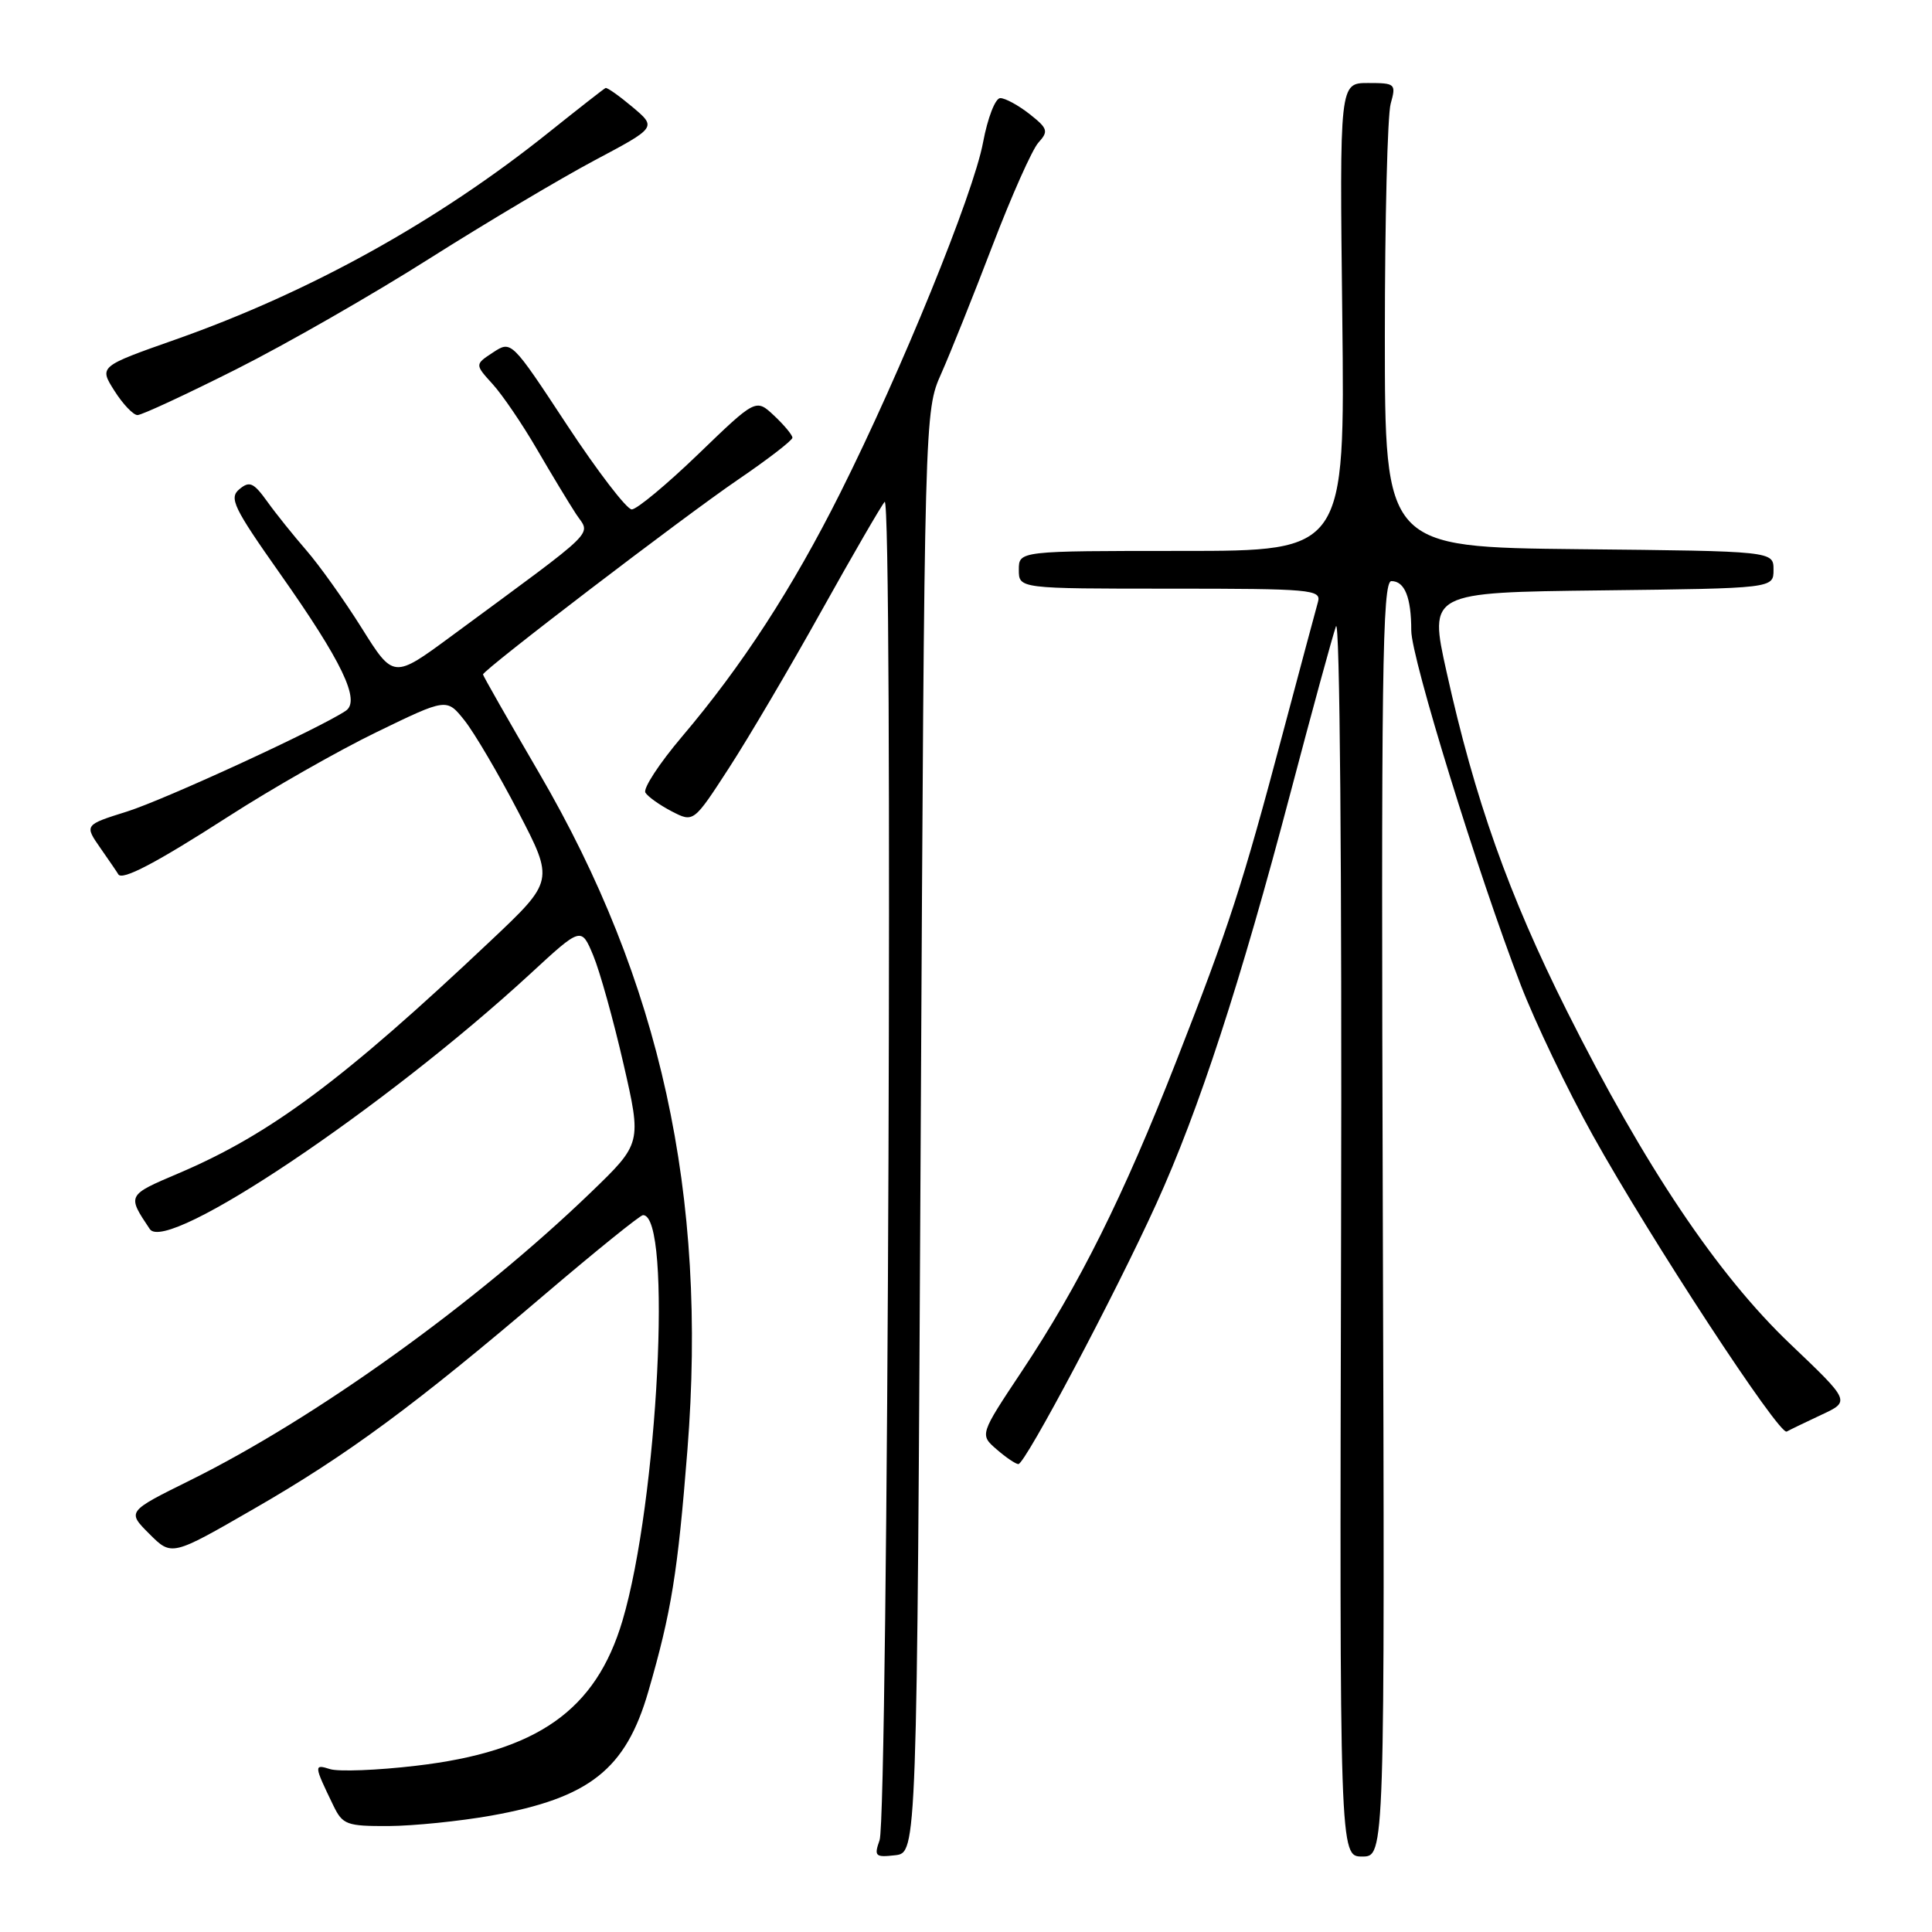 <?xml version="1.0" encoding="UTF-8" standalone="no"?>
<!DOCTYPE svg PUBLIC "-//W3C//DTD SVG 1.1//EN" "http://www.w3.org/Graphics/SVG/1.1/DTD/svg11.dtd" >
<svg xmlns="http://www.w3.org/2000/svg" xmlns:xlink="http://www.w3.org/1999/xlink" version="1.1" viewBox="0 0 256 256">
 <g >
 <path fill="currentColor"
d=" M 122.00 150.00 C 122.50 54.50 122.50 54.50 124.72 49.50 C 125.94 46.75 129.00 39.11 131.52 32.52 C 134.04 25.94 136.77 19.80 137.60 18.89 C 138.96 17.39 138.84 17.02 136.42 15.11 C 134.94 13.95 133.20 13.00 132.54 13.00 C 131.88 13.00 130.87 15.62 130.26 18.87 C 128.99 25.70 119.40 49.24 111.35 65.29 C 105.03 77.91 98.31 88.25 90.35 97.63 C 87.36 101.16 85.18 104.49 85.52 105.03 C 85.85 105.57 87.43 106.69 89.01 107.51 C 91.90 109.00 91.90 109.00 96.60 101.75 C 99.19 97.76 104.69 88.42 108.82 81.00 C 112.96 73.58 116.74 67.05 117.22 66.50 C 118.34 65.23 117.68 240.63 116.55 243.83 C 115.80 245.96 115.97 246.13 118.61 245.83 C 121.50 245.50 121.50 245.50 122.00 150.00 Z  M 183.23 161.50 C 183.00 89.18 183.16 77.00 184.37 77.00 C 186.13 77.00 187.00 79.16 187.00 83.55 C 187.00 87.19 195.82 115.74 201.50 130.50 C 203.41 135.45 207.70 144.41 211.04 150.41 C 218.71 164.20 235.77 190.25 236.75 189.69 C 237.16 189.46 239.23 188.46 241.34 187.47 C 245.19 185.68 245.19 185.68 237.22 178.09 C 227.56 168.89 217.91 154.50 207.63 133.98 C 199.88 118.51 195.43 105.96 191.67 89.00 C 189.34 78.50 189.34 78.50 212.17 78.23 C 235.00 77.96 235.00 77.96 235.00 75.50 C 235.00 73.03 235.00 73.03 209.25 72.77 C 183.50 72.50 183.50 72.50 183.50 44.50 C 183.50 29.10 183.85 15.26 184.27 13.75 C 185.01 11.10 184.90 11.00 181.27 11.00 C 177.50 11.00 177.50 11.00 177.86 42.00 C 178.21 73.00 178.21 73.00 156.61 73.00 C 135.00 73.00 135.00 73.00 135.00 75.50 C 135.00 78.00 135.00 78.00 155.07 78.00 C 173.70 78.00 175.10 78.12 174.64 79.75 C 174.37 80.71 172.29 88.47 170.02 97.00 C 164.58 117.47 162.88 122.69 155.86 140.63 C 148.84 158.56 143.00 170.27 135.39 181.71 C 129.81 190.10 129.81 190.10 132.06 192.05 C 133.29 193.12 134.59 194.00 134.94 194.00 C 135.84 194.00 147.82 171.40 153.22 159.50 C 158.86 147.11 164.36 130.24 171.02 104.96 C 173.84 94.26 176.54 84.38 177.02 83.00 C 177.53 81.54 177.82 114.88 177.70 163.25 C 177.50 246.00 177.50 246.00 180.50 246.00 C 183.50 246.00 183.50 246.00 183.23 161.50 Z  M 65.08 240.58 C 78.11 238.25 82.92 234.46 85.91 224.12 C 88.97 213.55 89.80 208.42 91.09 192.09 C 93.75 158.32 87.55 130.03 71.41 102.38 C 67.33 95.39 64.00 89.54 64.00 89.37 C 64.00 88.78 90.57 68.48 97.77 63.57 C 101.75 60.86 105.00 58.35 105.00 58.00 C 105.00 57.64 103.91 56.33 102.58 55.08 C 100.16 52.81 100.16 52.81 92.55 60.15 C 88.36 64.19 84.38 67.50 83.71 67.50 C 83.05 67.50 79.18 62.46 75.13 56.31 C 67.76 45.11 67.76 45.11 65.33 46.70 C 62.91 48.29 62.91 48.29 65.28 50.90 C 66.58 52.33 69.21 56.20 71.13 59.50 C 73.05 62.80 75.39 66.67 76.33 68.11 C 78.26 71.04 79.75 69.59 59.82 84.28 C 52.14 89.94 52.14 89.94 47.93 83.22 C 45.61 79.52 42.31 74.90 40.60 72.93 C 38.90 70.97 36.55 68.05 35.40 66.44 C 33.60 63.94 33.06 63.70 31.72 64.82 C 30.32 65.98 30.93 67.25 37.09 75.99 C 45.32 87.66 47.81 92.85 45.82 94.18 C 42.40 96.49 21.88 105.94 16.84 107.53 C 11.17 109.31 11.17 109.31 13.33 112.41 C 14.52 114.11 15.57 115.65 15.67 115.84 C 16.14 116.74 20.69 114.35 30.22 108.22 C 35.96 104.52 44.82 99.47 49.92 97.00 C 59.19 92.50 59.19 92.50 61.55 95.46 C 62.84 97.08 66.05 102.53 68.67 107.57 C 73.43 116.72 73.43 116.72 64.96 124.71 C 45.51 143.08 35.80 150.31 23.66 155.47 C 16.82 158.38 16.83 158.35 19.85 162.86 C 22.08 166.20 51.00 146.78 70.26 129.04 C 77.02 122.80 77.02 122.80 78.61 126.61 C 79.48 128.70 81.28 135.15 82.61 140.95 C 85.03 151.50 85.03 151.50 78.27 158.02 C 63.08 172.65 41.84 187.91 25.17 196.16 C 16.83 200.29 16.83 200.29 19.79 203.25 C 22.75 206.21 22.75 206.21 33.62 199.94 C 46.06 192.78 54.96 186.21 72.29 171.43 C 79.01 165.71 84.82 161.02 85.20 161.01 C 89.11 160.95 87.18 198.92 82.48 214.75 C 78.95 226.64 71.19 232.10 55.14 233.97 C 50.00 234.58 44.87 234.77 43.74 234.42 C 41.57 233.73 41.58 233.89 44.17 239.24 C 45.40 241.79 45.94 241.98 51.50 241.96 C 54.80 241.94 60.91 241.32 65.08 240.58 Z  M 31.32 48.92 C 37.96 45.58 49.49 38.97 56.94 34.24 C 64.40 29.52 74.22 23.68 78.76 21.26 C 87.01 16.88 87.01 16.88 83.82 14.19 C 82.06 12.71 80.45 11.57 80.24 11.66 C 80.03 11.75 76.63 14.41 72.68 17.57 C 58.01 29.31 41.13 38.68 23.31 44.97 C 13.12 48.56 13.12 48.56 15.16 51.78 C 16.28 53.55 17.66 55.00 18.22 55.00 C 18.79 55.00 24.68 52.26 31.32 48.92 Z "/>
</g>
</svg>